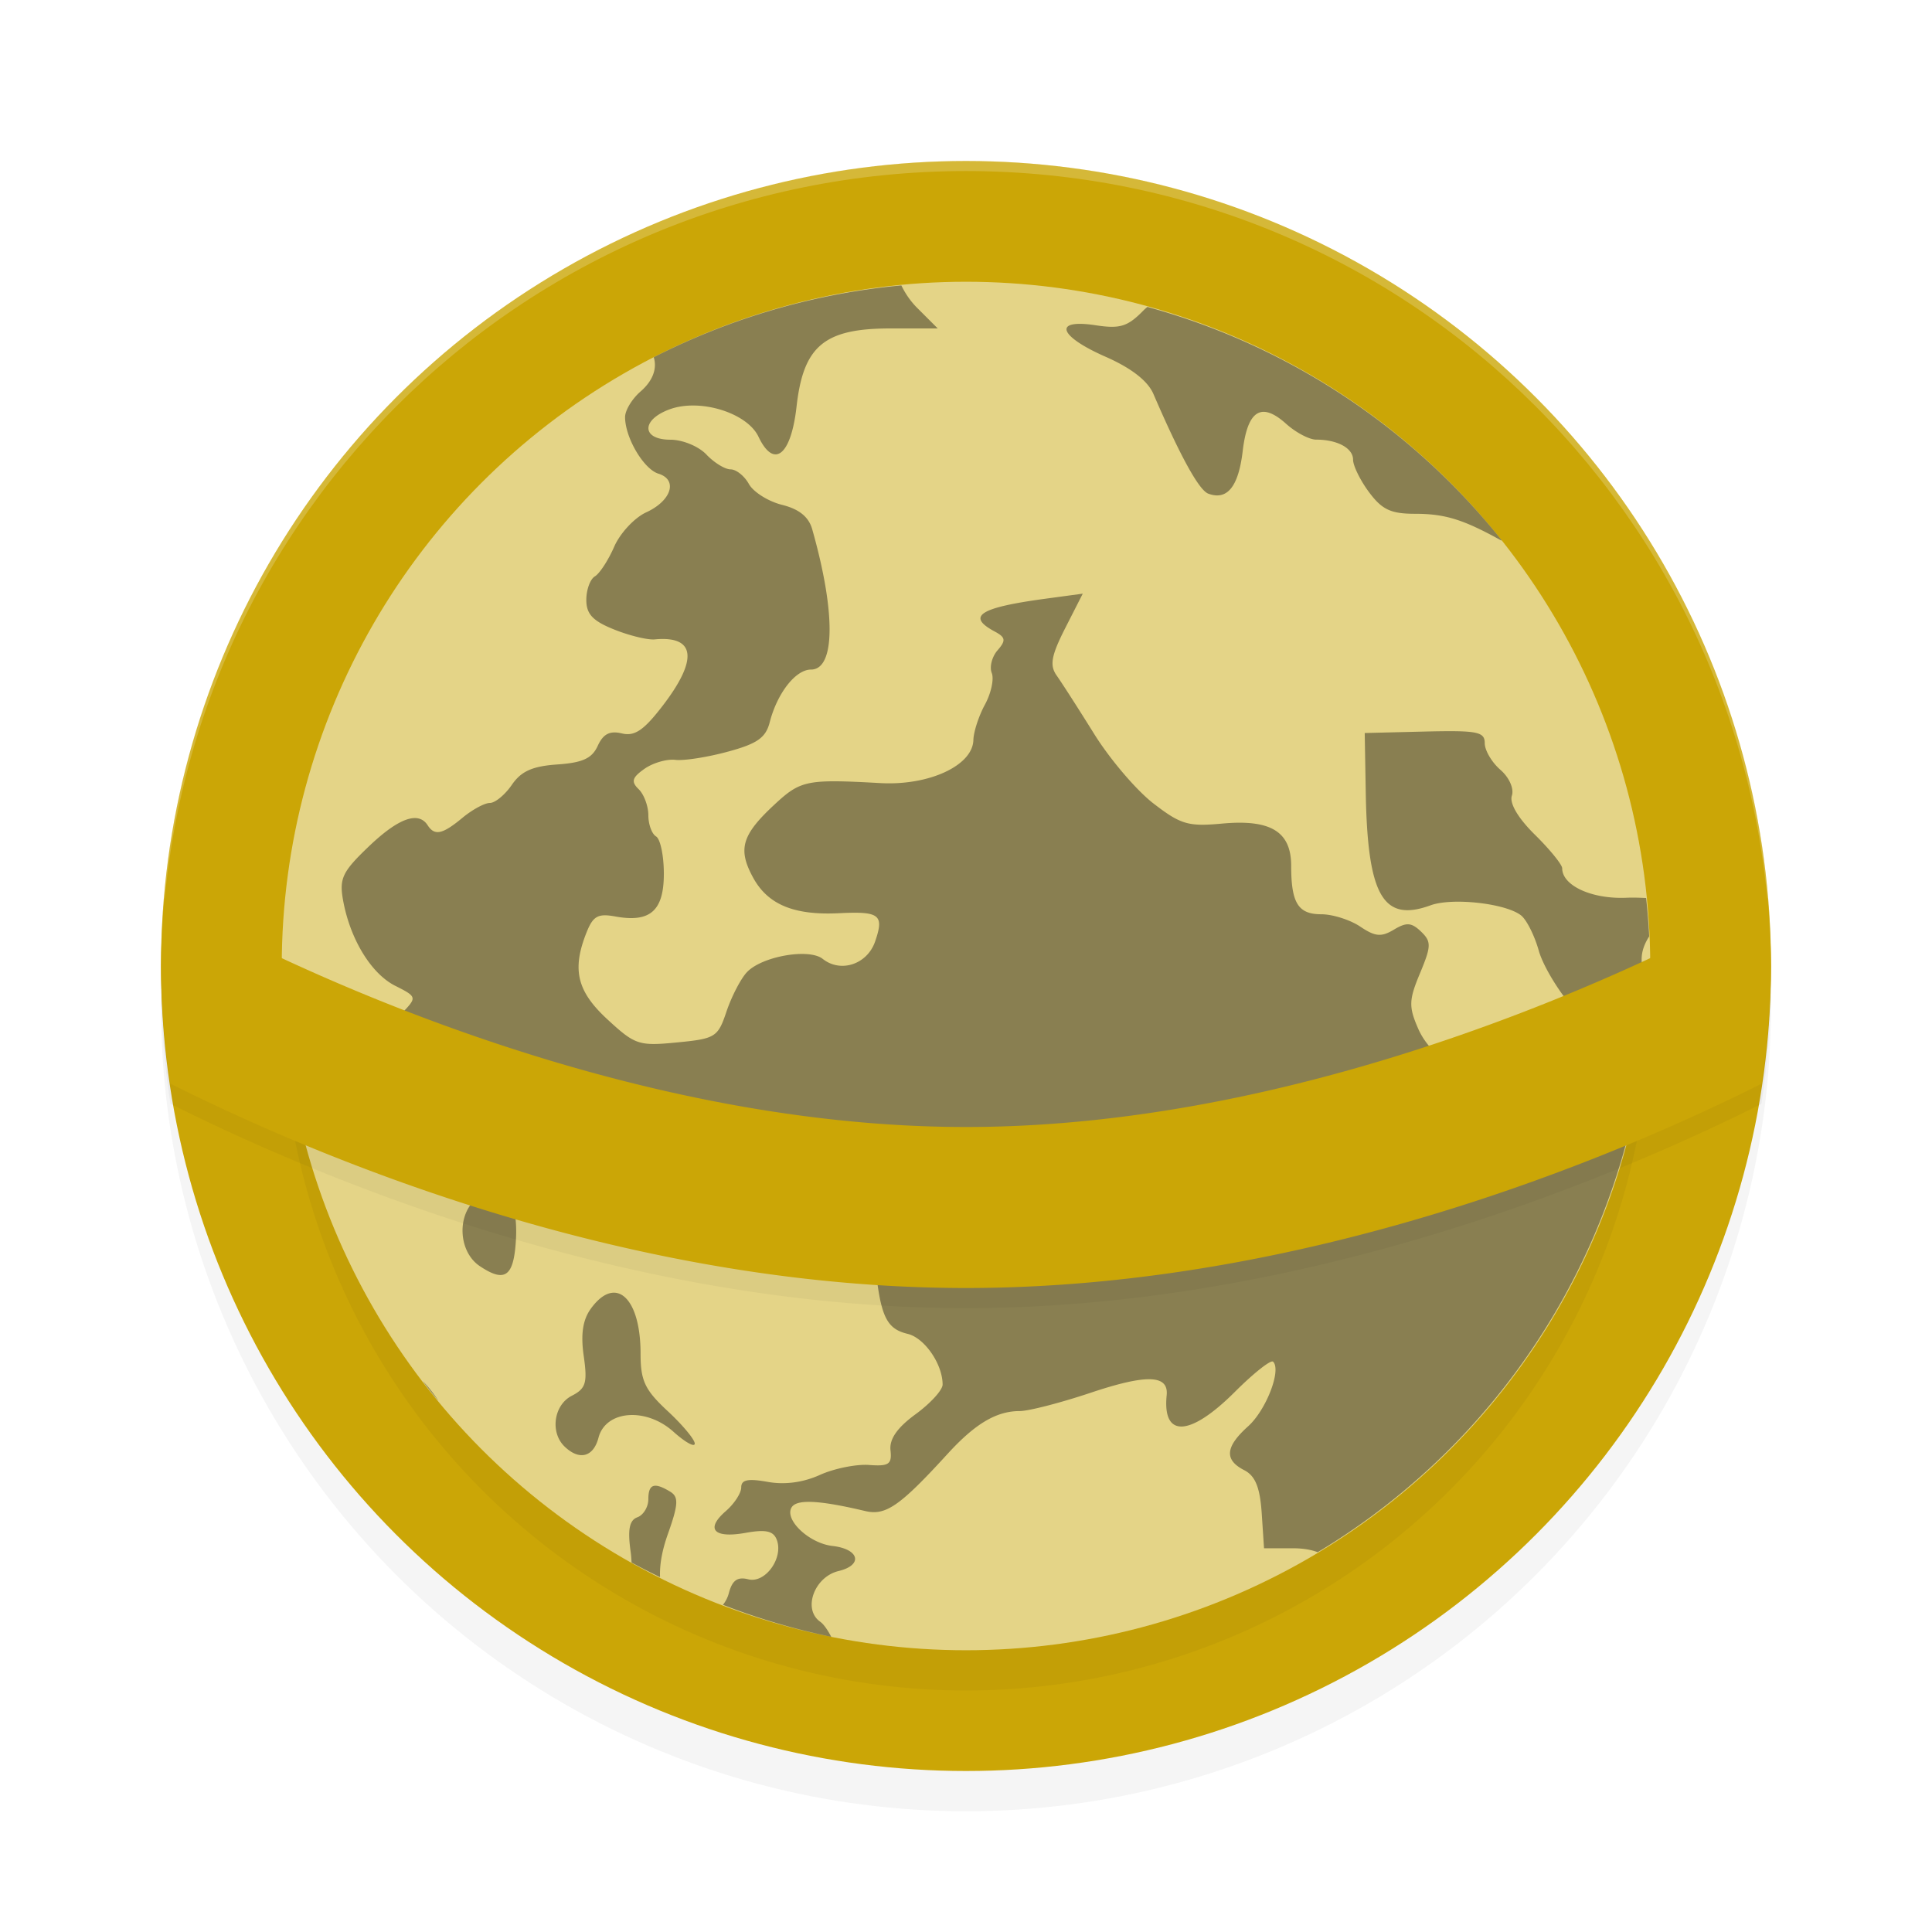 <?xml version="1.0" encoding="UTF-8" standalone="no"?>
<svg
   xmlns:dc="http://purl.org/dc/elements/1.1/"
   xmlns:cc="http://creativecommons.org/ns#"
   xmlns:rdf="http://www.w3.org/1999/02/22-rdf-syntax-ns#"
   xmlns:svg="http://www.w3.org/2000/svg"
   xmlns="http://www.w3.org/2000/svg"
   xmlns:sodipodi="http://sodipodi.sourceforge.net/DTD/sodipodi-0.dtd"
   xmlns:inkscape="http://www.inkscape.org/namespaces/inkscape"
   width="192"
   height="192"
   version="1"
   id="svg18"
   sodipodi:docname="apps_freeciv.svg"
   inkscape:version="0.92.3 (2405546, 2018-03-11)">
  <defs
     id="defs22">
    <filter
       inkscape:collect="always"
       style="color-interpolation-filters:sRGB"
       id="filter870"
       x="-0.048"
       width="1.096"
       y="-0.048"
       height="1.096">
      <feGaussianBlur
         inkscape:collect="always"
         stdDeviation="3.2"
         id="feGaussianBlur872" />
    </filter>
    <filter
       inkscape:collect="always"
       style="color-interpolation-filters:sRGB"
       id="filter886"
       x="-0.03"
       width="1.06"
       y="-0.123"
       height="1.246">
      <feGaussianBlur
         inkscape:collect="always"
         stdDeviation="1.987"
         id="feGaussianBlur888" />
    </filter>
    <filter
       inkscape:collect="always"
       style="color-interpolation-filters:sRGB"
       id="filter902"
       x="-0.048"
       width="1.096"
       y="-0.048"
       height="1.096">
      <feGaussianBlur
         inkscape:collect="always"
         stdDeviation="2.72"
         id="feGaussianBlur904" />
    </filter>
  </defs>
  <sodipodi:namedview
     pagecolor="#ffffff"
     bordercolor="#666666"
     borderopacity="1"
     objecttolerance="10"
     gridtolerance="10"
     guidetolerance="10"
     inkscape:pageopacity="0"
     inkscape:pageshadow="2"
     inkscape:window-width="1920"
     inkscape:window-height="1018"
     id="namedview20"
     showgrid="false"
     inkscape:zoom="3.24"
     inkscape:cx="24"
     inkscape:cy="85.728395"
     inkscape:window-x="0"
     inkscape:window-y="32"
     inkscape:window-maximized="1"
     inkscape:current-layer="svg18" />
  <circle
     id="circle852"
     r="80"
     cy="100"
     cx="96"
     style="opacity:0.2;fill:#000000;stroke-width:4;filter:url(#filter870)" />
  <circle
     style="fill:#cba606;stroke-width:4"
     cx="96"
     cy="96"
     r="80"
     id="circle4" />
  <circle
     style="opacity:0.2;stroke-width:4;filter:url(#filter902)"
     cx="96"
     cy="100"
     r="68"
     id="circle6" />
  <circle
     style="fill:#e4d487;stroke-width:4"
     cx="96"
     cy="96"
     r="68"
     id="circle8" />
  <path
     style="opacity:0.2;fill:#ffffff;stroke-width:4"
     d="M 96 16 C 51.684 16 16.008 51.68 16.008 96 C 16.008 96.335 16.01 96.667 16.008 97 C 16.008 52.68 51.684 17 96 17 C 140.316 17 175.992 52.68 175.992 97 C 175.99 96.667 175.992 96.335 175.992 96 C 175.992 51.68 140.316 16 96 16 z "
     id="path10" />
  <path
     inkscape:connector-curvature="0"
     style="opacity:0.4;stroke-width:4"
     d="M 89.577,28.365 A 68,68 0 0 0 64.968,35.504 c 0.343,1.088 -0.058,2.316 -1.309,3.4 -0.847,0.734 -1.54,1.876 -1.54,2.544 0,2.039 1.843,5.17 3.315,5.625 1.955,0.605 1.299,2.691 -1.217,3.844 -1.163,0.534 -2.594,2.071 -3.179,3.414 -0.588,1.346 -1.452,2.672 -1.921,2.948 -0.466,0.279 -0.85,1.329 -0.85,2.339 0,1.411 0.646,2.094 2.764,2.941 1.516,0.609 3.332,1.051 4.036,0.983 4.049,-0.381 4.332,1.979 0.792,6.589 -1.88,2.448 -2.785,3.063 -4.066,2.754 -1.193,-0.286 -1.846,0.051 -2.39,1.234 -0.571,1.255 -1.51,1.68 -4.029,1.853 -2.479,0.173 -3.587,0.677 -4.515,2.033 -0.68,0.989 -1.659,1.792 -2.179,1.792 -0.522,0 -1.746,0.666 -2.723,1.476 -1.987,1.649 -2.763,1.816 -3.459,0.738 -0.921,-1.428 -2.907,-0.707 -5.864,2.125 -2.615,2.502 -2.931,3.172 -2.537,5.345 0.702,3.866 2.799,7.296 5.193,8.493 2.089,1.044 2.13,1.156 0.863,2.496 -0.729,0.772 -1.979,1.598 -2.776,1.839 -2.302,0.7 -1.006,1.578 3.101,2.101 4.204,0.534 5.51,2.057 3.546,4.134 -1.095,1.159 -1.034,1.377 0.724,2.479 3.434,2.156 6.165,0.836 2.942,-1.421 -2.072,-1.452 -0.623,-2.043 2.417,-0.989 2.424,0.84 2.904,0.792 4.335,-0.452 2.941,-2.547 6.137,1.221 3.448,4.063 -1.71,1.812 -1.193,3.995 1.023,4.298 0.979,0.133 3.012,1.044 4.522,2.026 1.51,0.979 3.155,1.785 3.652,1.785 0.496,0 1.897,0.996 3.114,2.213 2.468,2.465 3.839,2.778 4.536,1.04 0.836,-2.088 0.5,-3.165 -1.754,-5.624 -1.792,-1.958 -4.706,-7.16 -4.706,-8.408 0,-0.768 2.961,-0.116 4.621,1.017 1.037,0.711 2.717,1.625 3.733,2.04 1.081,0.442 2.203,1.816 2.717,3.318 0.799,2.36 1.115,2.564 3.944,2.564 h 3.074 l 0.466,5.525 c 0.558,6.647 1.091,7.993 3.373,8.541 1.68,0.405 3.471,3.006 3.471,5.039 0,0.541 -1.207,1.867 -2.683,2.944 -1.829,1.336 -2.618,2.472 -2.496,3.584 0.153,1.391 -0.163,1.608 -2.132,1.462 -1.268,-0.095 -3.471,0.35 -4.886,0.989 -1.676,0.755 -3.492,0.996 -5.195,0.69 -1.958,-0.35 -2.621,-0.214 -2.621,0.551 0,0.564 -0.687,1.618 -1.523,2.346 -2.067,1.792 -1.214,2.74 1.962,2.169 1.972,-0.354 2.74,-0.197 3.08,0.653 0.724,1.805 -1.112,4.389 -2.815,3.964 -1.081,-0.272 -1.598,0.099 -1.935,1.374 -0.116,0.452 -0.33,0.836 -0.585,1.163 a 68,68 0 0 0 10.761,3.179 c -0.34,-0.649 -0.728,-1.241 -1.105,-1.506 -1.751,-1.238 -0.578,-4.454 1.833,-5.032 2.458,-0.592 2.071,-2.186 -0.602,-2.492 -2.343,-0.265 -4.835,-2.638 -4.053,-3.852 0.527,-0.813 2.768,-0.694 7.3,0.381 2.047,0.483 3.444,-0.49 8.187,-5.678 2.744,-3.006 4.855,-4.257 7.171,-4.257 0.884,0 4.036,-0.813 7.007,-1.805 5.61,-1.88 7.803,-1.812 7.596,0.238 -0.428,4.264 2.315,4.121 6.786,-0.347 1.863,-1.86 3.567,-3.206 3.788,-2.995 0.853,0.819 -0.683,4.808 -2.479,6.423 -2.275,2.047 -2.387,3.339 -0.384,4.362 1.095,0.564 1.561,1.703 1.734,4.264 l 0.231,3.495 h 2.842 c 0.996,0 1.822,0.136 2.489,0.391 a 68,68 0 0 0 32.946,-56.12 c -1.04,-2.224 -0.966,-3.567 0,-5.08 a 68,68 0 0 0 -0.306,-3.811 c -0.619,-0.03 -1.251,-0.058 -1.979,-0.027 -3.427,0.143 -6.361,-1.207 -6.361,-2.927 0,-0.364 -1.217,-1.863 -2.703,-3.329 -1.686,-1.659 -2.55,-3.128 -2.298,-3.89 0.231,-0.694 -0.265,-1.812 -1.142,-2.57 -0.853,-0.741 -1.554,-1.931 -1.554,-2.645 0,-1.139 -0.724,-1.282 -5.964,-1.156 l -5.964,0.146 0.102,5.879 c 0.177,10.295 1.71,12.968 6.44,11.244 2.166,-0.792 7.487,-0.194 9,1.006 0.547,0.435 1.34,2.013 1.758,3.509 0.422,1.493 1.979,4.08 3.468,5.743 3.012,3.373 3.247,4.689 1.52,8.646 -1.506,3.454 -3.131,3.057 -2.808,-0.69 l 0.238,-2.788 -2.55,0.476 c -1.411,0.269 -3.179,1.309 -3.971,2.339 -1.129,1.465 -1.656,1.68 -2.502,1.01 -0.592,-0.469 -1.071,-1.459 -1.071,-2.193 0,-0.734 -0.728,-1.55 -1.612,-1.819 -0.887,-0.269 -2.101,-1.605 -2.696,-2.975 -0.955,-2.19 -0.932,-2.859 0.18,-5.518 1.125,-2.696 1.136,-3.142 0.099,-4.138 -0.952,-0.911 -1.445,-0.942 -2.696,-0.19 -1.258,0.751 -1.853,0.697 -3.349,-0.306 -0.996,-0.67 -2.74,-1.224 -3.869,-1.224 -2.295,0 -2.989,-1.115 -2.989,-4.808 0,-3.41 -2.033,-4.648 -6.875,-4.202 -3.359,0.309 -4.1,0.088 -6.81,-1.999 -1.676,-1.289 -4.321,-4.389 -5.885,-6.899 -1.564,-2.509 -3.247,-5.131 -3.74,-5.824 -0.707,-1.003 -0.534,-1.965 0.85,-4.695 l 1.748,-3.434 -3.692,0.5 c -6.569,0.887 -7.898,1.737 -5.073,3.254 1.102,0.588 1.149,0.891 0.299,1.873 -0.558,0.639 -0.819,1.656 -0.578,2.258 0.241,0.598 -0.065,2.013 -0.677,3.138 -0.615,1.129 -1.129,2.71 -1.149,3.522 -0.065,2.533 -4.403,4.549 -9.238,4.281 -7.324,-0.405 -7.919,-0.289 -10.52,2.125 -3.25,3.019 -3.669,4.423 -2.156,7.225 1.465,2.72 4.07,3.805 8.578,3.58 4.032,-0.201 4.488,0.156 3.567,2.822 -0.785,2.264 -3.417,3.135 -5.202,1.72 -1.374,-1.091 -6.11,-0.248 -7.562,1.35 -0.609,0.666 -1.513,2.421 -2.006,3.89 -0.85,2.536 -1.098,2.693 -4.906,3.06 -3.801,0.371 -4.168,0.248 -6.902,-2.271 -3.05,-2.808 -3.567,-4.957 -2.098,-8.656 0.653,-1.639 1.136,-1.907 2.876,-1.588 3.448,0.629 4.808,-0.568 4.808,-4.25 0,-1.785 -0.347,-3.454 -0.772,-3.706 -0.422,-0.252 -0.768,-1.197 -0.768,-2.105 0,-0.908 -0.435,-2.077 -0.962,-2.591 -0.772,-0.748 -0.66,-1.149 0.571,-2.02 0.843,-0.595 2.23,-0.996 3.08,-0.894 0.847,0.102 3.189,-0.265 5.205,-0.813 2.914,-0.785 3.771,-1.38 4.165,-2.914 0.748,-2.91 2.574,-5.246 4.104,-5.246 2.417,0 2.468,-5.685 0.119,-13.954 -0.347,-1.221 -1.302,-1.996 -2.989,-2.414 -1.367,-0.34 -2.853,-1.272 -3.301,-2.073 -0.445,-0.802 -1.265,-1.455 -1.819,-1.455 -0.554,0 -1.639,-0.664 -2.404,-1.474 -0.772,-0.816 -2.366,-1.474 -3.58,-1.474 -2.873,0 -2.921,-1.978 -0.071,-3.021 3.009,-1.103 7.694,0.343 8.826,2.722 1.533,3.227 3.237,1.881 3.784,-2.995 0.677,-6.03 2.757,-7.763 9.316,-7.763 h 4.716 l -2.067,-2.065 c -0.643,-0.645 -1.176,-1.432 -1.547,-2.205 z m 24.446,2.138 c -0.133,0.12 -0.262,0.218 -0.391,0.352 -1.578,1.61 -2.319,1.84 -4.757,1.468 -4.257,-0.649 -3.709,1.065 1.003,3.134 2.547,1.119 4.185,2.395 4.743,3.685 2.686,6.227 4.536,9.58 5.464,9.92 1.877,0.69 2.995,-0.695 3.414,-4.236 0.479,-4.062 1.853,-4.924 4.321,-2.703 0.959,0.862 2.298,1.567 2.975,1.567 2.111,0 3.672,0.848 3.672,1.992 0,0.603 0.714,2.057 1.588,3.233 1.289,1.731 2.162,2.145 4.57,2.145 2.955,0 4.767,0.554 8.466,2.598 0.058,0.03 0.116,0.041 0.173,0.071 a 68,68 0 0 0 -35.241,-23.228 z m -86.01,65.205 a 68,68 0 0 0 -0.013,0.292 68,68 0 0 0 1.328,13.063 c 2.464,1.003 3.144,0.605 3.4,-1.686 0.132,-1.187 0.752,-2.53 1.381,-2.995 0.973,-0.717 0.797,-1.085 -1.195,-2.445 -1.29,-0.881 -2.561,-2.417 -2.822,-3.414 -0.253,-0.966 -1.108,-2.02 -2.078,-2.815 z m 21.403,22.477 c -0.636,-0.065 -1.402,0.275 -2.252,1.091 -1.798,1.72 -1.527,5.178 0.511,6.545 2.335,1.567 3.236,1.112 3.532,-1.778 0.364,-3.563 -0.398,-5.712 -1.792,-5.858 z m 11.54,10.282 c -0.694,0.024 -1.459,0.52 -2.224,1.567 -0.813,1.108 -1.034,2.54 -0.724,4.712 0.384,2.672 0.218,3.244 -1.18,3.961 -1.799,0.918 -2.183,3.652 -0.711,5.059 1.462,1.401 2.856,1.034 3.359,-0.884 0.714,-2.734 4.716,-3.053 7.449,-0.598 1.166,1.047 2.118,1.578 2.118,1.176 0,-0.401 -1.214,-1.86 -2.696,-3.233 -2.268,-2.108 -2.689,-3.006 -2.689,-5.719 0,-3.828 -1.173,-6.089 -2.703,-6.042 z m -18.951,8.779 a 68,68 0 0 0 1.574,1.986 c -0.463,-0.717 -0.992,-1.404 -1.574,-1.986 z m 22.916,10.438 c -0.343,0.119 -0.49,0.551 -0.49,1.309 0,0.768 -0.49,1.574 -1.088,1.792 -0.796,0.292 -0.979,1.214 -0.673,3.414 0.058,0.411 0.075,0.741 0.095,1.085 a 68,68 0 0 0 2.829,1.452 c -0.048,-1.176 0.167,-2.56 0.782,-4.294 1.044,-2.944 1.081,-3.682 0.231,-4.199 -0.796,-0.483 -1.34,-0.677 -1.686,-0.558 z"
     id="path12" />
  <path
     inkscape:connector-curvature="0"
     style="opacity:0.2;stroke-width:4;filter:url(#filter886)"
     d="M 16.336,91.258 A 80,80 0 0 0 16,98 80,80 0 0 0 16.938,109.695 C 31.503,116.983 62.141,130 96,130 c 33.841,0 64.464,-12.999 79.039,-20.289 A 80,80 0 0 0 176,98 80,80 0 0 0 175.664,91.258 C 175.038,91.625 136.755,114 96,114 55.245,114 16.962,91.625 16.336,91.258 Z"
     id="path14" />
  <path
     inkscape:connector-curvature="0"
     style="fill:#cba606;stroke-width:4"
     d="M 16.336,89.258 A 80,80 0 0 0 16,96 80,80 0 0 0 16.938,107.695 C 31.503,114.983 62.141,128 96,128 c 33.841,0 64.464,-12.999 79.039,-20.289 A 80,80 0 0 0 176,96 80,80 0 0 0 175.664,89.258 C 175.038,89.625 136.755,112 96,112 55.245,112 16.962,89.625 16.336,89.258 Z"
     id="path16" />
</svg>
